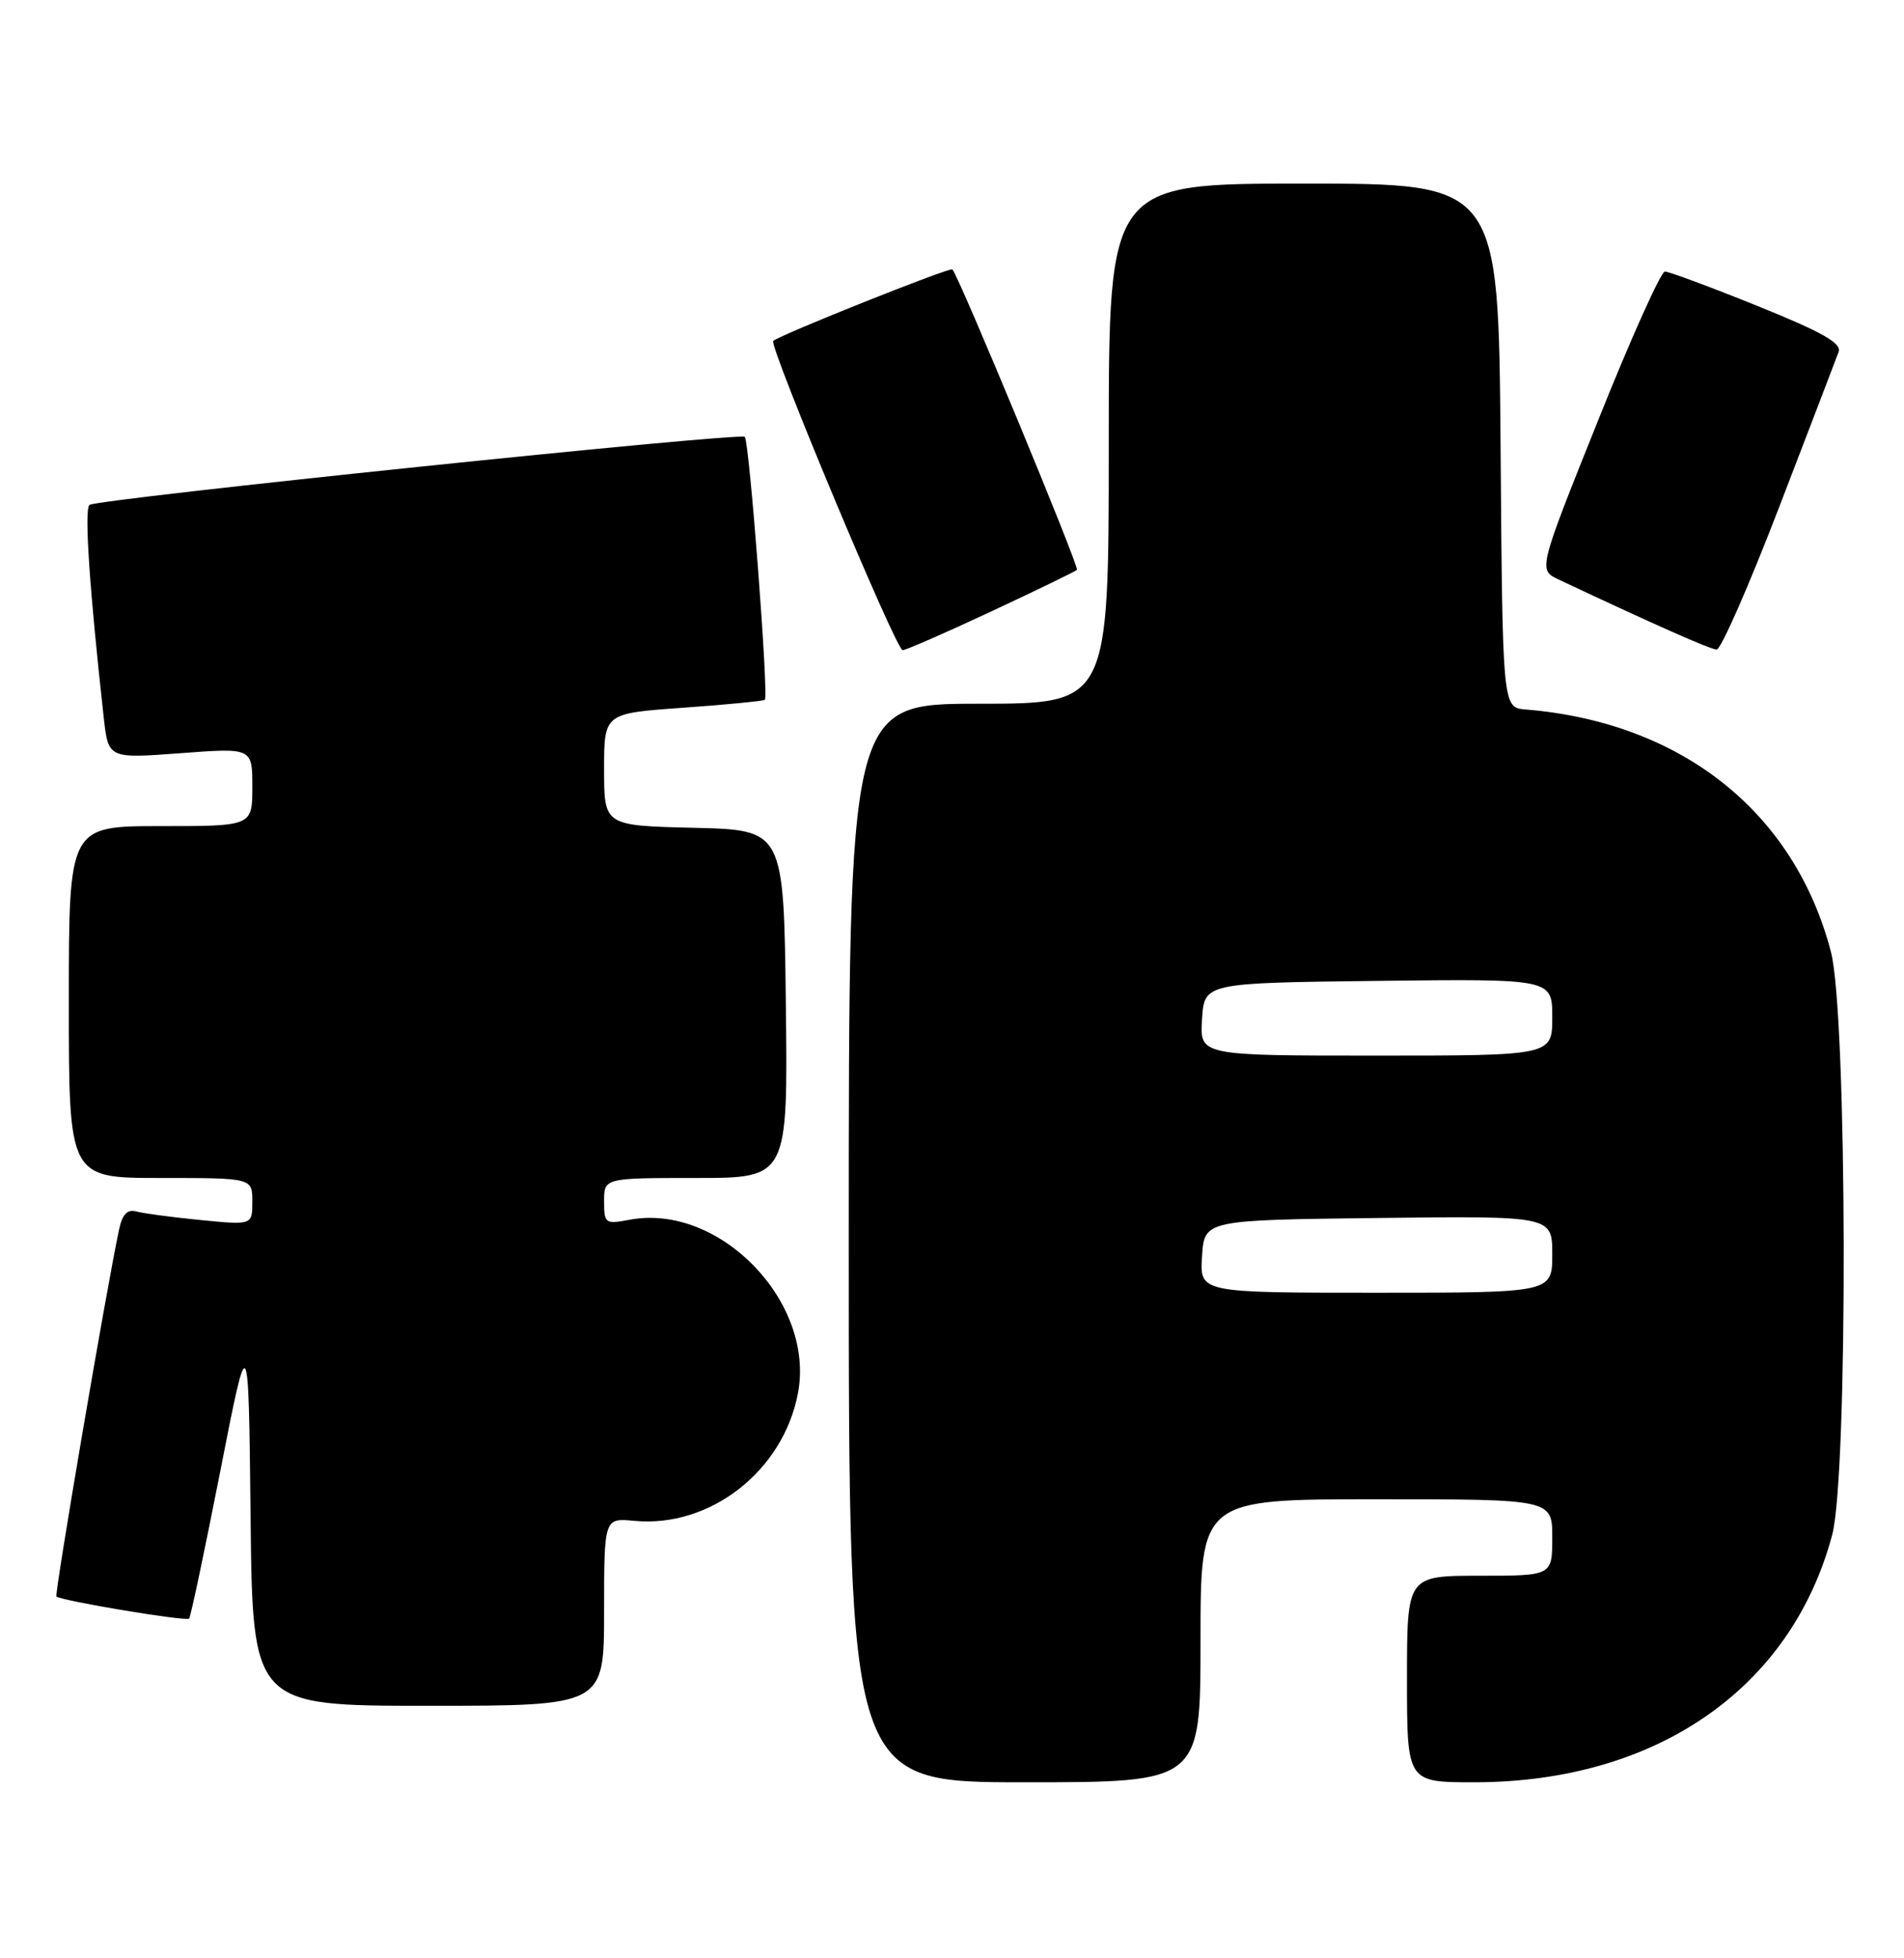 <?xml version="1.0" encoding="UTF-8" standalone="no"?>
<!DOCTYPE svg PUBLIC "-//W3C//DTD SVG 1.1//EN" "http://www.w3.org/Graphics/SVG/1.1/DTD/svg11.dtd" >
<svg xmlns="http://www.w3.org/2000/svg" xmlns:xlink="http://www.w3.org/1999/xlink" version="1.1" viewBox="0 0 249 256">
 <g >
 <path fill="currentColor"
d=" M 157.00 214.50 C 157.00 196.00 157.00 196.00 180.00 196.00 C 203.00 196.00 203.00 196.00 203.00 201.00 C 203.00 206.00 203.00 206.00 193.50 206.00 C 184.00 206.00 184.00 206.00 184.00 219.50 C 184.00 233.00 184.00 233.00 192.79 233.00 C 216.55 233.00 234.25 220.77 239.61 200.65 C 241.70 192.78 241.58 132.63 239.45 124.46 C 234.68 106.15 219.90 94.42 199.50 92.75 C 196.50 92.50 196.50 92.50 196.24 58.25 C 195.97 24.00 195.97 24.00 170.49 24.00 C 145.00 24.00 145.00 24.00 145.00 58.00 C 145.00 92.00 145.00 92.00 128.00 92.00 C 111.00 92.00 111.00 92.00 111.00 162.50 C 111.00 233.00 111.00 233.00 134.00 233.00 C 157.00 233.00 157.00 233.00 157.00 214.50 Z  M 79.00 210.72 C 79.00 198.45 79.00 198.45 82.94 198.82 C 92.85 199.77 102.41 192.33 104.35 182.16 C 106.63 170.20 94.08 157.26 82.34 159.46 C 79.15 160.06 79.00 159.96 79.00 157.05 C 79.00 154.00 79.00 154.00 91.02 154.00 C 103.04 154.00 103.04 154.00 102.77 131.25 C 102.50 108.50 102.50 108.50 90.75 108.22 C 79.00 107.94 79.00 107.94 79.00 100.60 C 79.00 93.26 79.00 93.26 89.25 92.53 C 94.89 92.13 99.73 91.66 100.02 91.49 C 100.56 91.16 98.01 57.80 97.40 57.11 C 96.85 56.49 12.59 65.24 11.70 66.01 C 11.00 66.62 11.70 77.03 13.57 93.84 C 14.17 99.17 14.17 99.17 23.58 98.47 C 33.00 97.76 33.00 97.76 33.00 102.88 C 33.00 108.00 33.00 108.00 21.00 108.00 C 9.00 108.00 9.00 108.00 9.00 131.00 C 9.00 154.00 9.00 154.00 21.00 154.00 C 33.00 154.00 33.00 154.00 33.00 157.08 C 33.00 160.16 33.00 160.16 26.25 159.50 C 22.54 159.14 18.75 158.63 17.84 158.38 C 16.66 158.05 16.00 158.73 15.58 160.71 C 13.93 168.39 7.10 208.43 7.38 208.71 C 7.93 209.26 24.34 212.00 24.73 211.60 C 24.93 211.40 26.76 202.75 28.80 192.37 C 32.50 173.50 32.50 173.50 32.77 198.25 C 33.03 223.00 33.03 223.00 56.02 223.00 C 79.00 223.00 79.00 223.00 79.00 210.72 Z  M 129.62 79.94 C 135.57 77.16 140.62 74.71 140.84 74.50 C 141.18 74.15 125.39 36.06 124.55 35.22 C 124.23 34.90 101.94 43.80 101.12 44.57 C 100.52 45.14 117.19 85.00 118.04 85.00 C 118.45 85.00 123.66 82.73 129.62 79.94 Z  M 232.70 66.23 C 236.66 55.93 240.15 46.83 240.45 46.00 C 240.87 44.86 238.29 43.41 229.84 40.00 C 223.70 37.52 218.25 35.50 217.73 35.50 C 217.21 35.50 213.27 44.27 208.98 55.00 C 201.16 74.50 201.16 74.50 203.83 75.76 C 216.38 81.67 223.66 84.89 224.50 84.92 C 225.05 84.94 228.74 76.53 232.70 66.23 Z  M 157.20 164.25 C 157.50 159.50 157.50 159.50 180.25 159.23 C 203.00 158.96 203.00 158.96 203.00 163.98 C 203.00 169.00 203.00 169.00 179.95 169.00 C 156.89 169.00 156.89 169.00 157.20 164.25 Z  M 157.20 133.25 C 157.50 128.50 157.50 128.50 180.25 128.23 C 203.00 127.96 203.00 127.96 203.00 132.98 C 203.00 138.00 203.00 138.00 179.95 138.00 C 156.89 138.00 156.89 138.00 157.20 133.25 Z "/>
</g>
</svg>